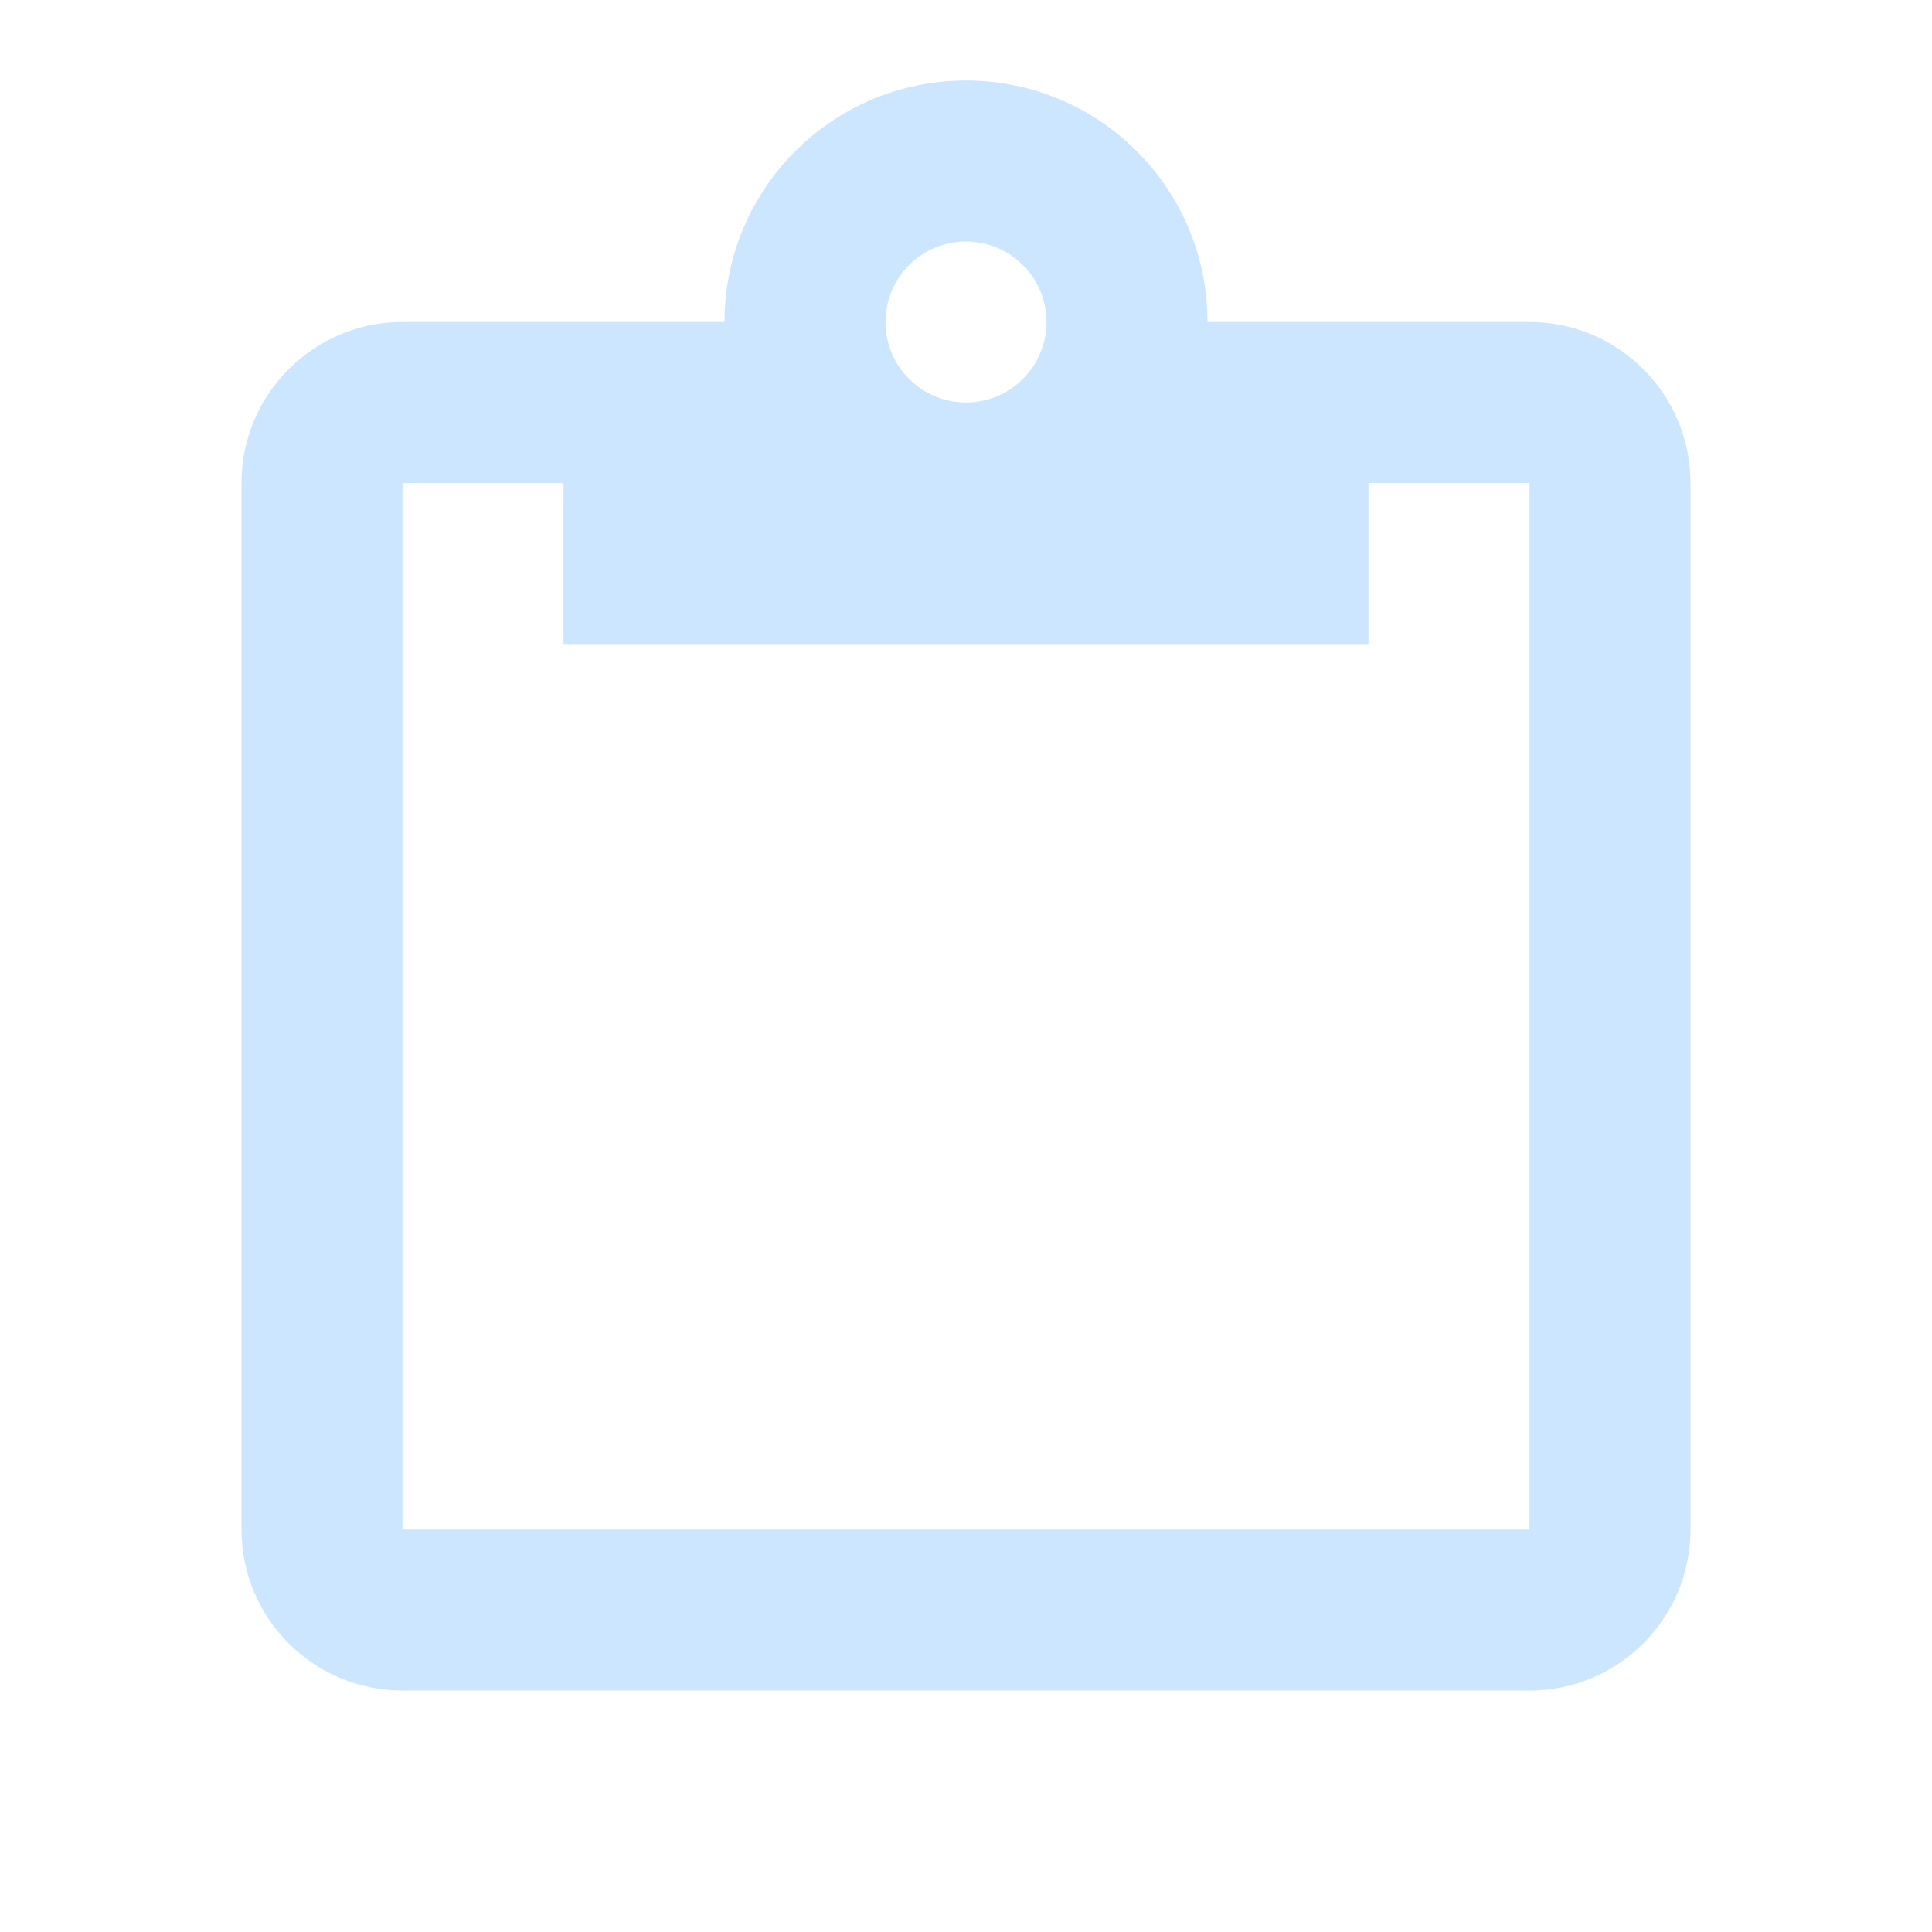 <?xml version="1.0" encoding="utf-8"?>
<!DOCTYPE svg PUBLIC "-//W3C//DTD SVG 1.1//EN" "http://www.w3.org/Graphics/SVG/1.1/DTD/svg11.dtd">
<svg xmlns="http://www.w3.org/2000/svg" xmlns:xlink="http://www.w3.org/1999/xlink" version="1.1" baseProfile="full" width="24" height="24" viewBox="0 0 24.00 24.00" enable-background="new 0 0 24.00 24.00" xml:space="preserve">
	<path fill="#CCE6FF" fill-opacity="1" stroke-width="0.2" stroke-linejoin="round" d="M 7,8L 7,6L 5,6L 5,19L 19,19L 19,6L 17,6L 17,8L 7,8 Z M 9,4C 9,2.343 10.343,1 12,1C 13.657,1 15,2.343 15,4L 19,4C 20.104,4 21,4.896 21,6L 21,19C 21,20.105 20.104,21 19,21L 5,21C 3.895,21 3,20.105 3,19L 3,6C 3,4.896 3.895,4 5,4L 9,4 Z M 12,3C 11.448,3 11,3.448 11,4C 11,4.552 11.448,5 12,5C 12.552,5 13,4.552 13,4C 13,3.448 12.552,3 12,3 Z "/>
</svg>
